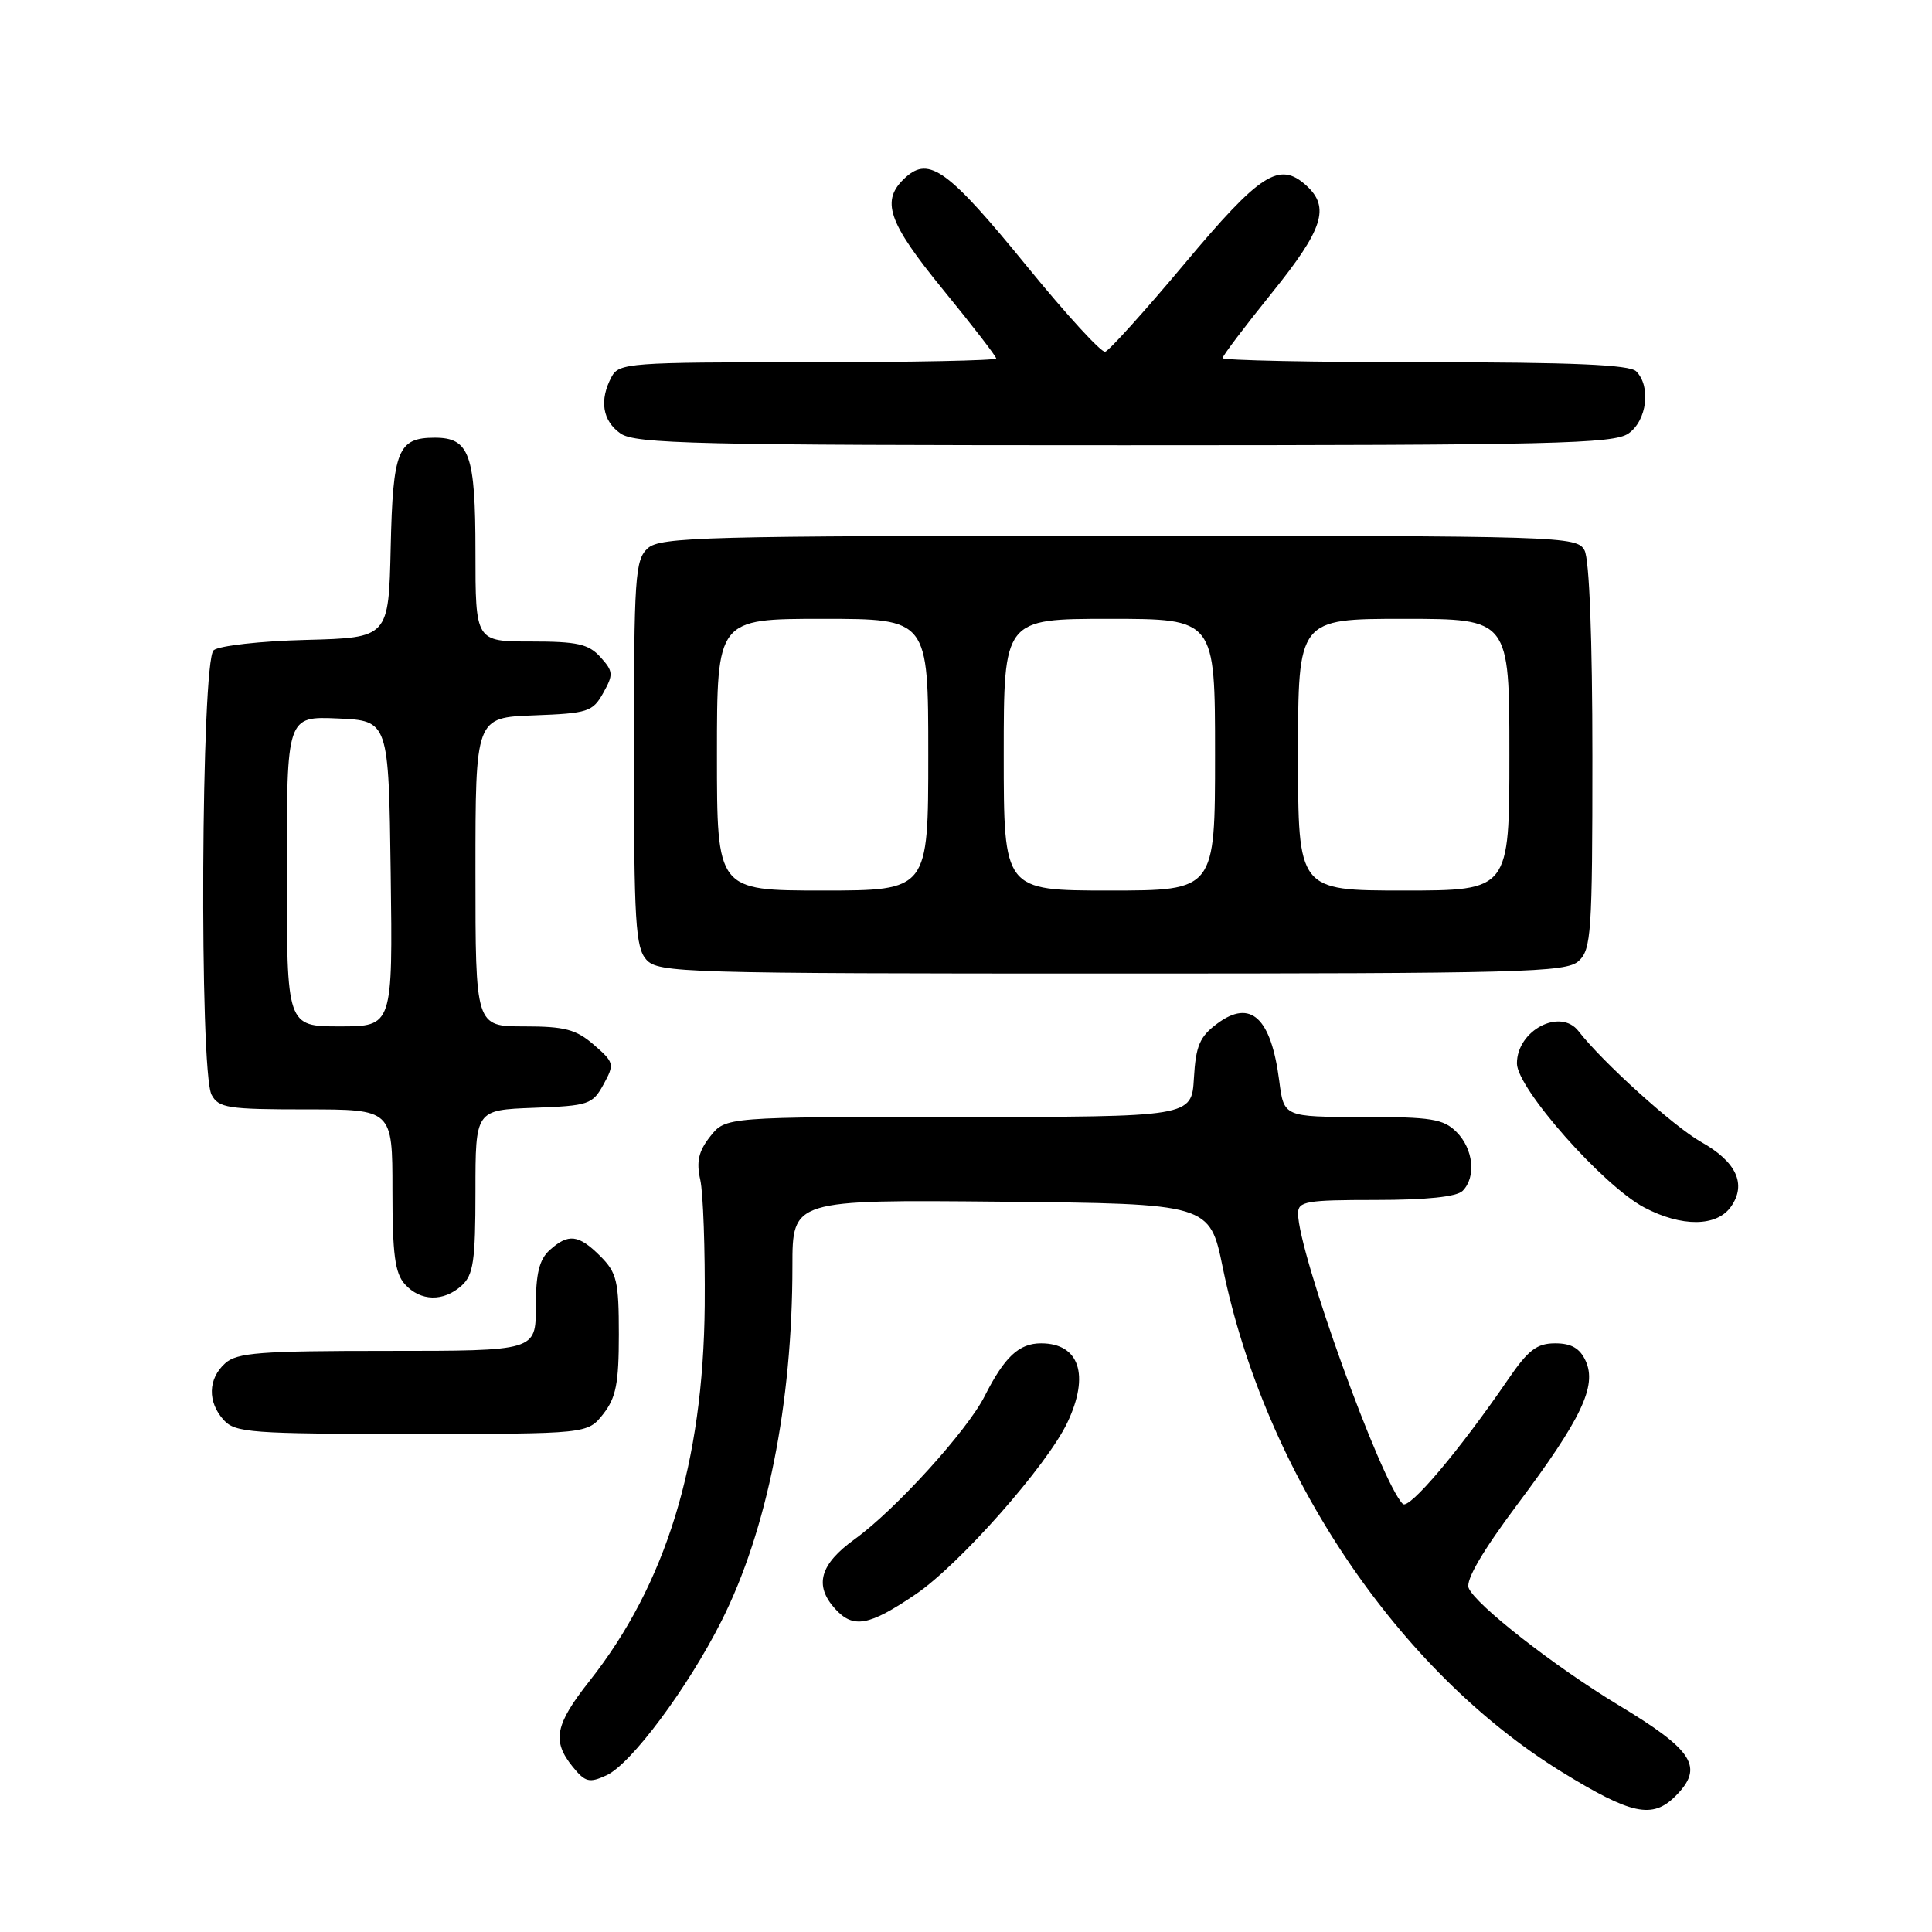 <?xml version="1.0" encoding="UTF-8" standalone="no"?>
<!DOCTYPE svg PUBLIC "-//W3C//DTD SVG 1.1//EN" "http://www.w3.org/Graphics/SVG/1.1/DTD/svg11.dtd" >
<svg xmlns="http://www.w3.org/2000/svg" xmlns:xlink="http://www.w3.org/1999/xlink" version="1.1" viewBox="0 0 256 256">
 <g >
 <path fill="currentColor"
d=" M 222.00 238.00 C 225.83 234.17 224.44 231.96 214.50 225.96 C 205.99 220.83 195.44 212.58 194.60 210.40 C 194.20 209.36 196.46 205.49 201.07 199.33 C 209.56 187.99 211.62 183.66 210.11 180.33 C 209.34 178.65 208.21 178.00 206.07 178.00 C 203.64 178.00 202.50 178.88 199.85 182.75 C 193.39 192.19 186.70 200.10 185.88 199.28 C 182.97 196.37 172.00 165.95 172.00 160.79 C 172.00 159.18 173.06 159.00 182.30 159.00 C 188.98 159.00 193.02 158.58 193.80 157.80 C 195.62 155.98 195.24 152.24 193.00 150.00 C 191.26 148.26 189.67 148.00 180.56 148.00 C 170.12 148.00 170.12 148.00 169.51 143.25 C 168.43 134.83 165.73 132.33 161.29 135.63 C 158.97 137.35 158.45 138.57 158.20 142.85 C 157.90 148.00 157.90 148.00 127.02 148.00 C 96.15 148.00 96.15 148.00 94.11 150.58 C 92.56 152.55 92.25 153.92 92.79 156.33 C 93.18 158.07 93.44 165.57 93.38 173.00 C 93.19 193.83 88.25 209.92 78.09 222.77 C 73.54 228.53 73.12 230.69 75.88 234.10 C 77.54 236.15 78.08 236.29 80.36 235.24 C 83.60 233.77 91.13 223.67 95.60 214.79 C 101.64 202.81 105.00 186.01 105.00 167.76 C 105.00 158.97 105.00 158.97 132.64 159.23 C 160.29 159.50 160.29 159.50 162.03 168.00 C 167.62 195.23 185.25 221.43 206.96 234.80 C 216.17 240.46 218.95 241.05 222.00 238.00 Z  M 121.33 211.25 C 127.12 207.33 138.74 194.18 141.43 188.50 C 144.42 182.21 143.02 178.00 137.95 178.00 C 135.02 178.00 133.11 179.78 130.47 185.00 C 128.15 189.59 118.62 200.08 113.25 203.95 C 108.63 207.28 107.85 210.07 110.65 213.17 C 113.06 215.83 115.13 215.46 121.33 211.25 Z  M 79.93 187.37 C 81.63 185.20 82.00 183.31 82.00 176.82 C 82.00 169.75 81.74 168.65 79.55 166.45 C 76.66 163.57 75.31 163.41 72.83 165.65 C 71.45 166.90 71.00 168.76 71.00 173.15 C 71.00 179.00 71.00 179.00 51.33 179.00 C 34.43 179.00 31.40 179.23 29.83 180.65 C 27.55 182.71 27.48 185.77 29.65 188.17 C 31.17 189.84 33.31 190.00 54.58 190.00 C 77.85 190.00 77.85 190.00 79.93 187.37 Z  M 61.17 170.35 C 62.73 168.94 63.00 167.08 63.00 157.89 C 63.00 147.08 63.00 147.08 70.72 146.79 C 78.01 146.52 78.51 146.35 79.97 143.69 C 81.44 141.00 81.39 140.78 78.69 138.44 C 76.34 136.40 74.84 136.00 69.44 136.00 C 63.00 136.00 63.00 136.00 63.00 115.54 C 63.00 95.08 63.00 95.08 70.72 94.79 C 77.91 94.52 78.53 94.32 79.93 91.82 C 81.30 89.37 81.27 88.96 79.56 87.07 C 77.99 85.33 76.50 85.00 70.35 85.00 C 63.00 85.00 63.00 85.00 63.00 73.07 C 63.00 60.21 62.21 58.00 57.62 58.00 C 52.72 58.00 52.06 59.63 51.77 72.50 C 51.50 84.50 51.50 84.50 40.56 84.79 C 34.54 84.94 29.03 85.56 28.31 86.16 C 26.65 87.54 26.39 142.00 28.04 145.07 C 28.97 146.81 30.22 147.00 40.54 147.00 C 52.00 147.00 52.00 147.00 52.00 157.67 C 52.00 166.20 52.33 168.71 53.65 170.17 C 55.71 172.45 58.77 172.52 61.17 170.35 Z  M 229.37 159.88 C 231.46 156.90 230.08 153.94 225.40 151.31 C 221.81 149.30 212.31 140.71 209.17 136.64 C 206.76 133.51 201.00 136.52 201.00 140.91 C 201.00 144.20 212.41 157.11 217.86 159.99 C 222.82 162.61 227.49 162.57 229.37 159.88 Z  M 209.17 127.35 C 210.85 125.82 211.00 123.63 211.00 100.28 C 211.00 84.68 210.60 74.12 209.96 72.93 C 208.96 71.05 207.22 71.00 148.29 71.00 C 93.27 71.00 87.49 71.15 85.83 72.65 C 84.15 74.18 84.00 76.38 84.00 99.83 C 84.00 122.17 84.21 125.57 85.65 127.17 C 87.22 128.90 90.45 129.00 147.33 129.00 C 201.77 129.00 207.51 128.85 209.17 127.35 Z  M 215.78 57.44 C 218.23 55.73 218.79 51.19 216.80 49.20 C 215.93 48.33 208.31 48.00 188.80 48.00 C 174.06 48.00 162.00 47.75 162.00 47.45 C 162.00 47.15 164.93 43.28 168.50 38.85 C 175.34 30.37 176.28 27.47 173.08 24.57 C 169.51 21.34 167.00 22.95 156.96 34.94 C 151.69 41.23 146.95 46.48 146.44 46.61 C 145.92 46.74 141.28 41.67 136.12 35.34 C 125.68 22.54 123.13 20.66 120.00 23.50 C 116.64 26.54 117.59 29.36 125.00 38.43 C 128.85 43.14 132.00 47.22 132.00 47.50 C 132.00 47.77 120.77 48.00 107.04 48.00 C 83.38 48.00 82.02 48.10 81.04 49.93 C 79.39 53.01 79.82 55.76 82.22 57.44 C 84.18 58.81 92.19 59.00 149.00 59.00 C 205.81 59.00 213.82 58.81 215.78 57.44 Z  M 38.00 115.45 C 38.00 94.91 38.00 94.91 44.75 95.20 C 51.50 95.50 51.50 95.50 51.77 115.75 C 52.04 136.00 52.04 136.00 45.02 136.00 C 38.00 136.00 38.00 136.00 38.00 115.45 Z  M 95.00 100.00 C 95.00 82.00 95.00 82.00 109.00 82.00 C 123.00 82.00 123.00 82.00 123.00 100.00 C 123.00 118.00 123.00 118.00 109.00 118.00 C 95.00 118.00 95.00 118.00 95.00 100.00 Z  M 133.00 100.00 C 133.00 82.00 133.00 82.00 147.00 82.00 C 161.00 82.00 161.00 82.00 161.00 100.00 C 161.00 118.00 161.00 118.00 147.00 118.00 C 133.00 118.00 133.00 118.00 133.00 100.00 Z  M 172.00 100.00 C 172.00 82.00 172.00 82.00 186.00 82.00 C 200.00 82.00 200.00 82.00 200.00 100.00 C 200.00 118.00 200.00 118.00 186.00 118.00 C 172.00 118.00 172.00 118.00 172.00 100.00 Z "/>
</g>
</svg>